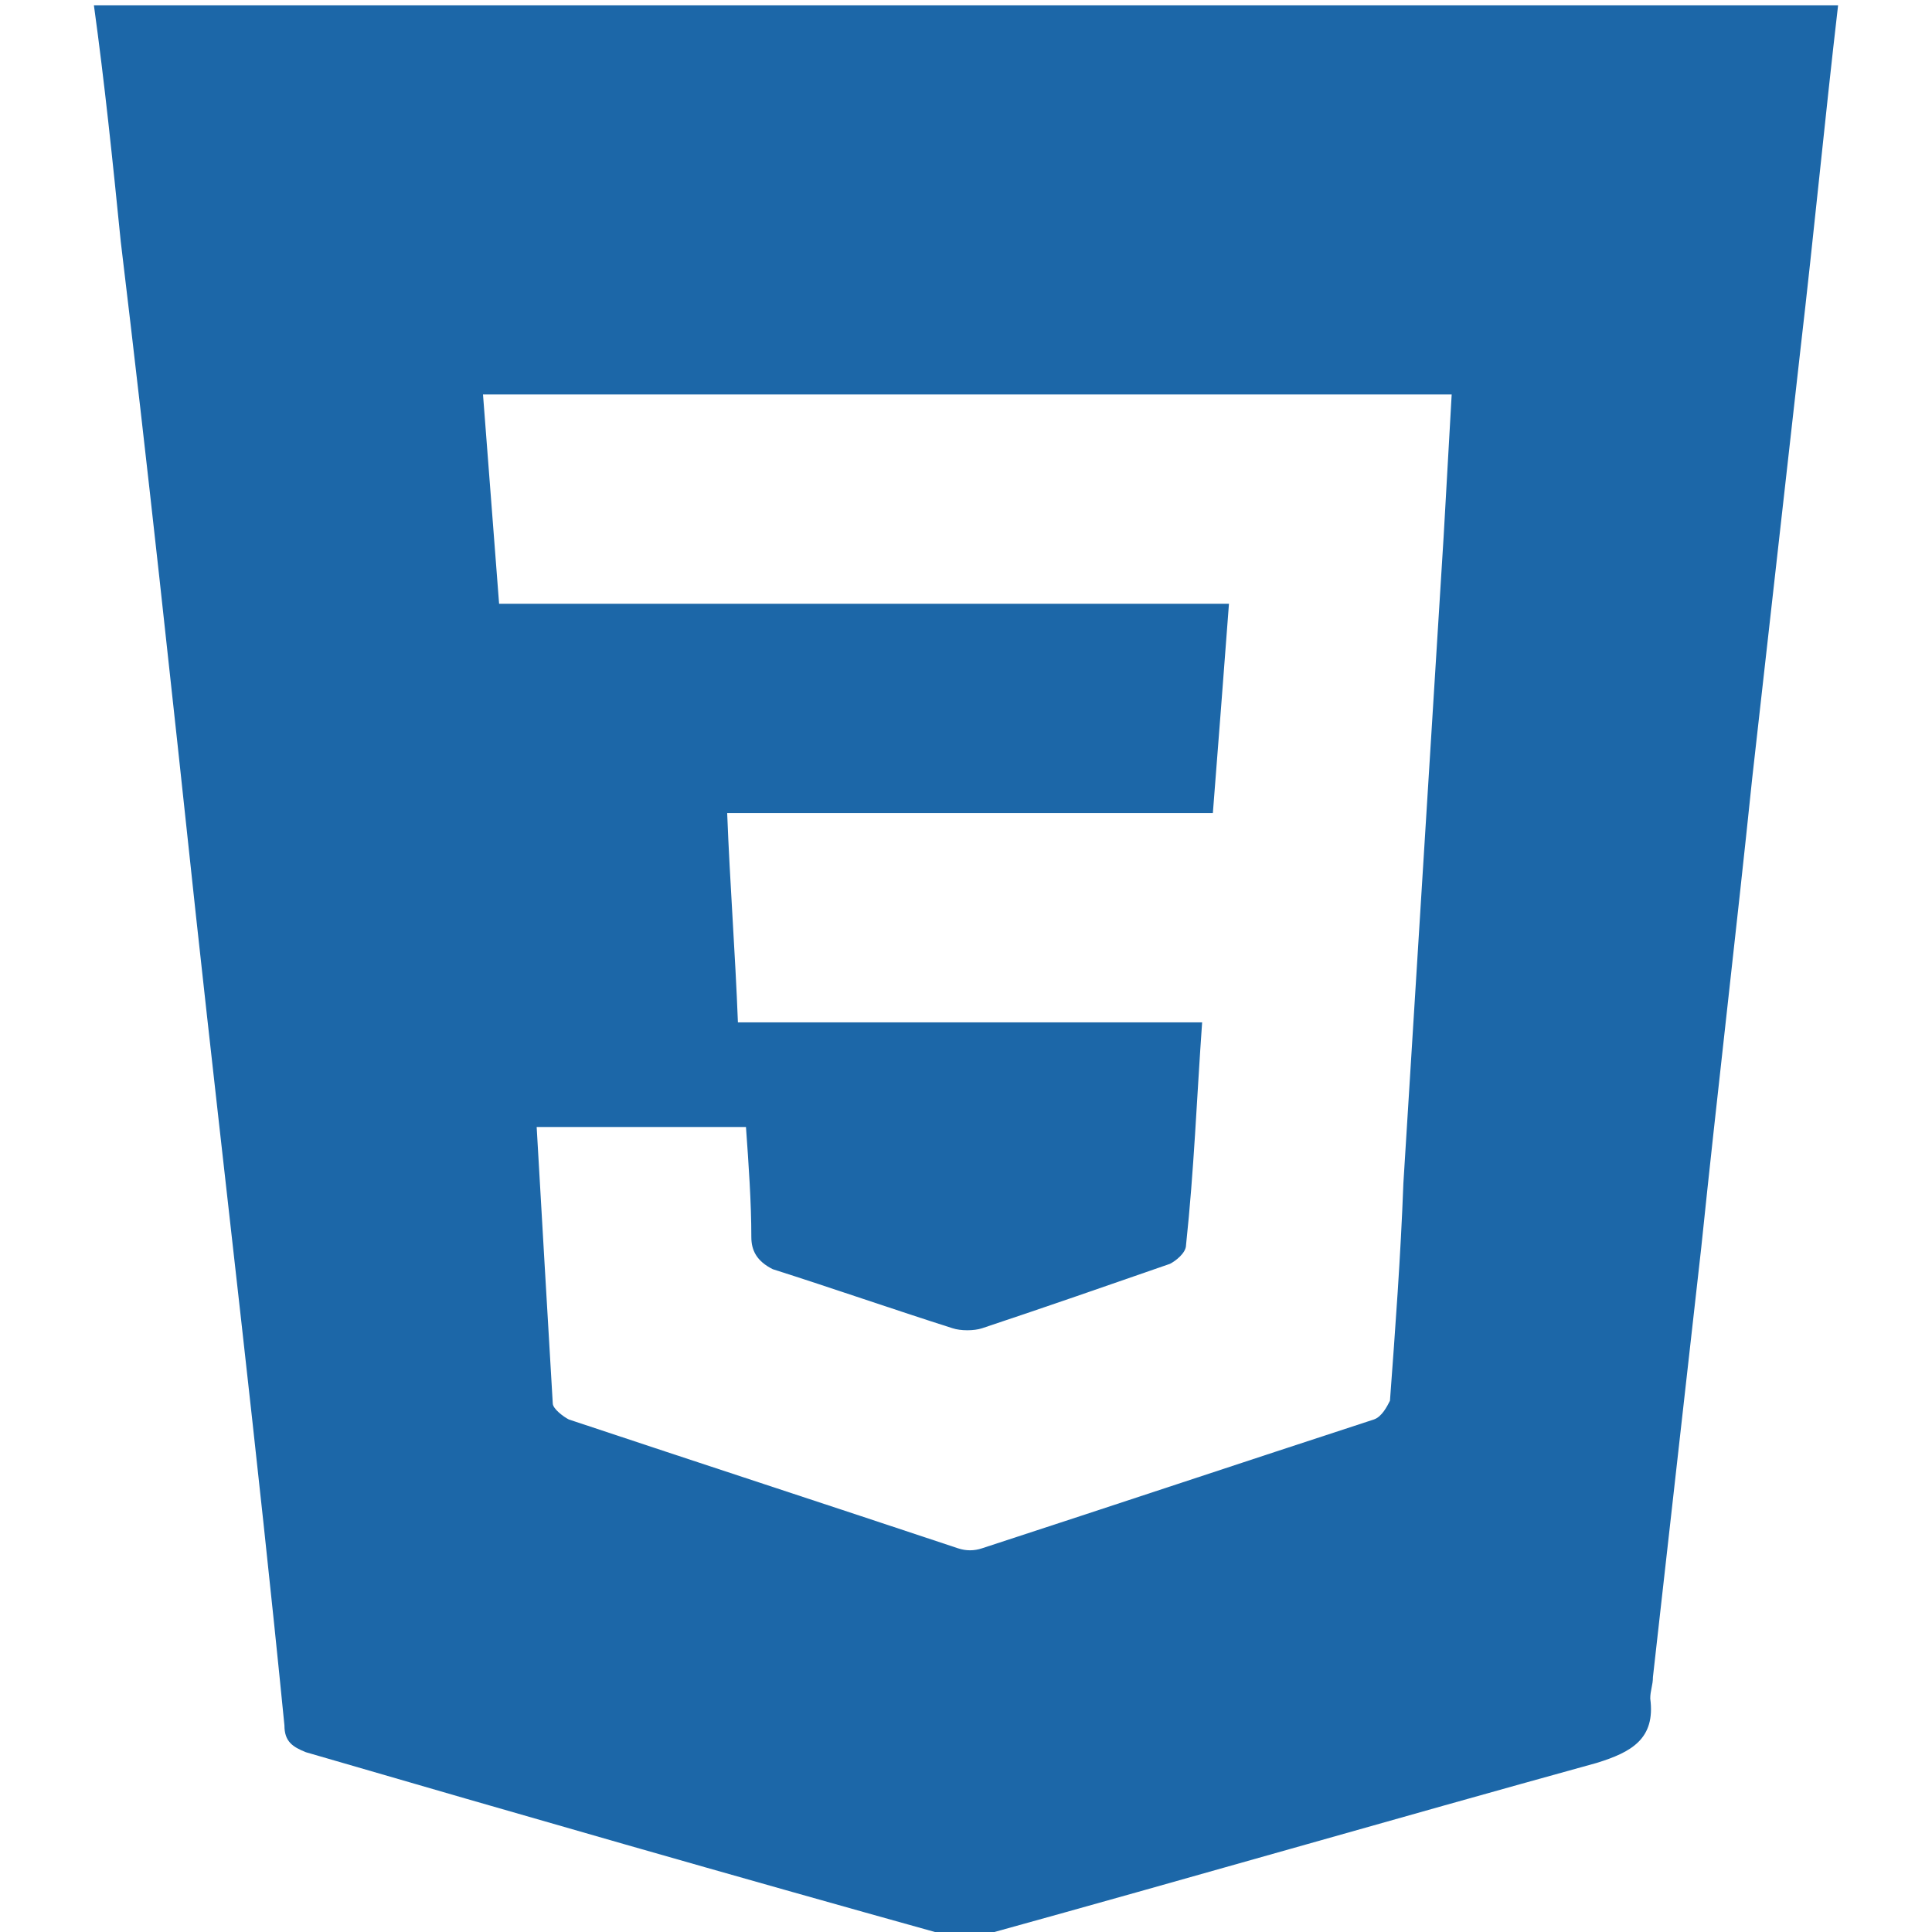 <?xml version="1.0" encoding="utf-8"?>
<!-- Generator: Adobe Illustrator 21.1.0, SVG Export Plug-In . SVG Version: 6.00 Build 0)  -->
<svg version="1.1" id="Layer_1" xmlns="http://www.w3.org/2000/svg" xmlns:xlink="http://www.w3.org/1999/xlink" x="0px" y="0px"
	 viewBox="0 0 72 72" style="enable-background:new 0 0 72 72;" xml:space="preserve">
<style type="text/css">
	.st0{fill:#1C67A8;}
</style>
<g>
	<g>
		<path class="st0" d="M68.5,0.2C68,4.5,67.6,8.7,67.1,13c-0.6,5.3-1.2,10.7-1.8,16c-0.6,5.8-1.3,11.7-1.9,17.5
			c-0.6,5.3-1.2,10.7-1.8,16c0,0.3-0.1,0.5-0.1,0.8c0.2,1.5-0.7,2-2,2.4c-7.6,2.1-15.2,4.3-22.8,6.4c-0.5,0.1-1,0.1-1.5,0
			c-7.9-2.2-15.9-4.5-23.8-6.8c-0.5-0.2-0.8-0.4-0.8-1c-1-10.1-2.2-20.1-3.3-30.2C6.4,25.7,5.5,17.3,4.5,9c-0.3-3-0.6-5.9-1-8.8
			C25.2,0.2,46.8,0.2,68.5,0.2z M20,42c0.2,3.5,0.4,6.9,0.6,10.3c0,0.2,0.4,0.5,0.6,0.6c4.8,1.6,9.7,3.2,14.5,4.8
			c0.3,0.1,0.6,0.1,0.9,0c4.9-1.6,9.7-3.2,14.6-4.8c0.3-0.1,0.5-0.5,0.6-0.7c0.2-2.7,0.4-5.4,0.5-8.1c0.5-8,1-16.1,1.5-24.1
			c0.1-1.8,0.2-3.5,0.3-5.3c-12.1,0-24,0-36.1,0c0.2,2.6,0.4,5.2,0.6,7.8c9.1,0,18.1,0,27.2,0c-0.2,2.7-0.4,5.2-0.6,7.8
			c-6.1,0-12.1,0-18.1,0c0.1,2.6,0.3,5.2,0.4,7.8c5.8,0,11.6,0,17.3,0c-0.2,2.8-0.3,5.5-0.6,8.3c0,0.3-0.4,0.6-0.6,0.7
			c-2.3,0.8-4.6,1.6-7,2.4c-0.3,0.1-0.8,0.1-1.1,0c-2.2-0.7-4.5-1.5-6.7-2.2C28.2,47,28,46.6,28,46.1c0-1.3-0.1-2.7-0.2-4.1
			C25.2,42,22.6,42,20,42z"/>
	</g>
</g>
</svg>
